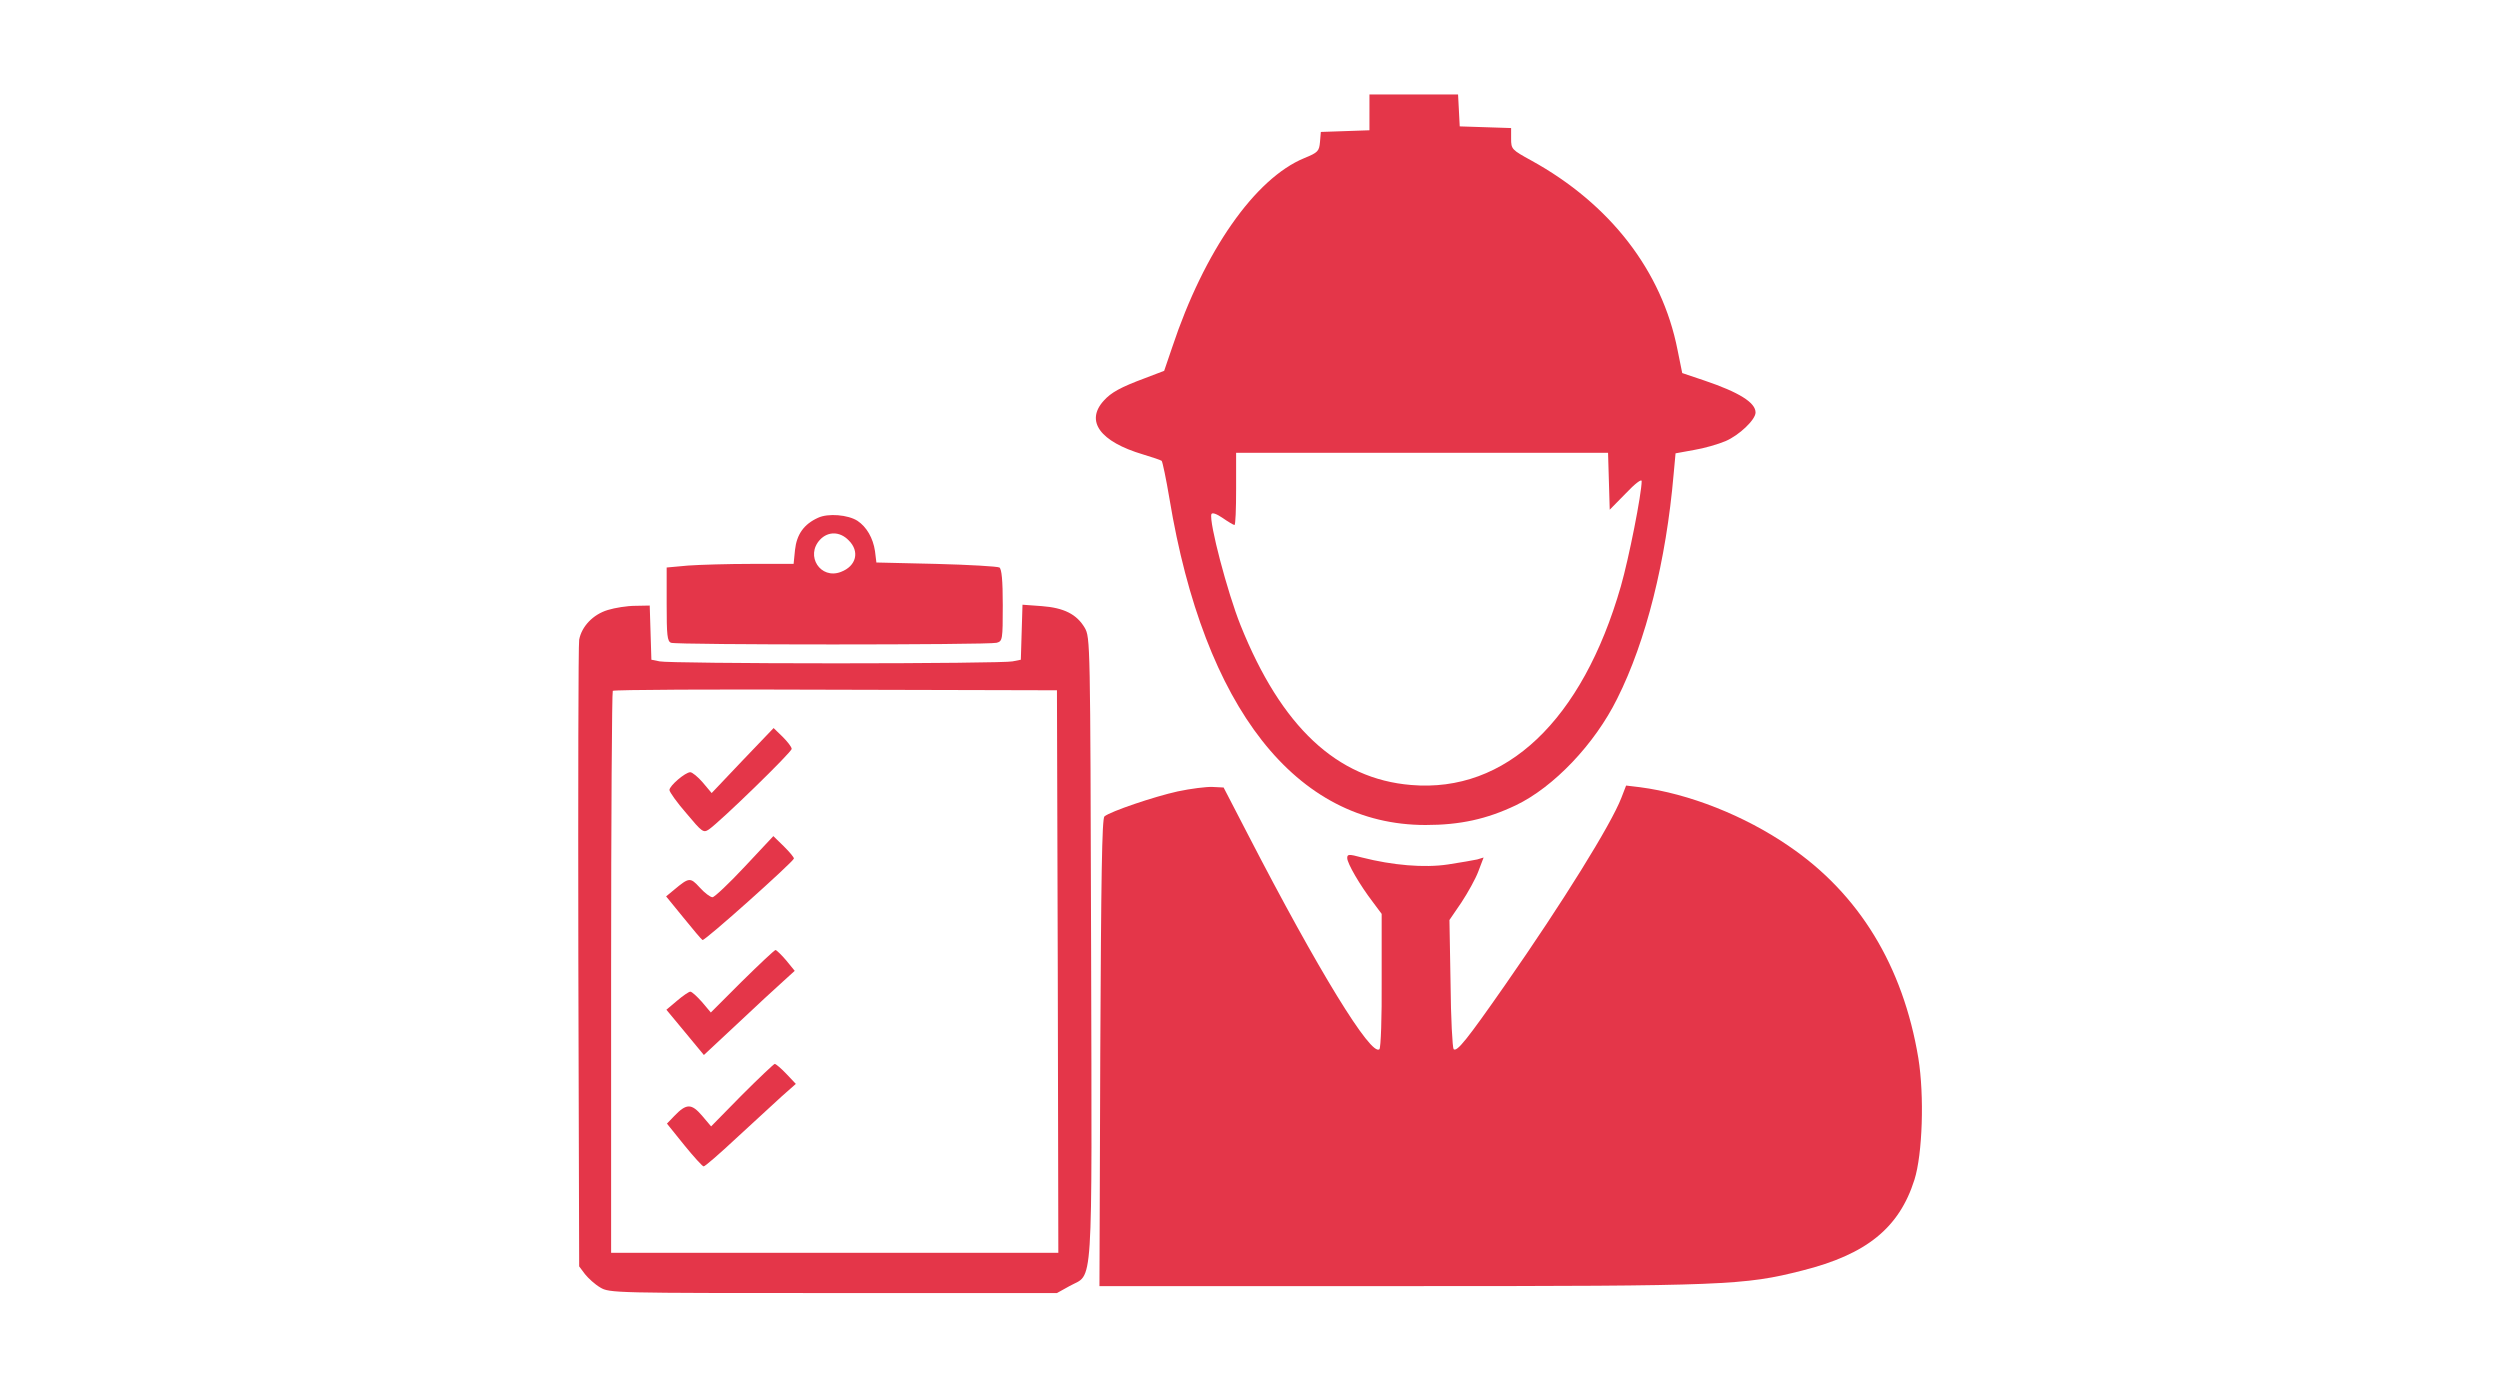 <?xml version="1.0" standalone="no"?>
<!DOCTYPE svg PUBLIC "-//W3C//DTD SVG 20010904//EN"
 "http://www.w3.org/TR/2001/REC-SVG-20010904/DTD/svg10.dtd">
<svg version="1.0" xmlns="http://www.w3.org/2000/svg"
 width="900pt" height="500pt" viewBox="0 0 900 500"
 preserveAspectRatio="xMidYMid meet">

<g transform="translate(0,500) scale(0.1,-0.1)"
fill="#e43649" stroke="none">
<path d="M4930 4595 l0 -64 -87 -3 -88 -3 -3 -36 c-3 -33 -7 -38 -56 -58 -178
-73 -361 -335 -476 -681 l-29 -85 -68 -26 c-89 -33 -123 -52 -149 -81 -68 -74
-14 -148 141 -194 33 -10 63 -20 67 -23 3 -3 16 -64 28 -136 125 -754 455
-1175 922 -1175 124 0 220 21 325 71 136 65 284 220 365 384 104 207 176 496
203 807 l7 76 66 12 c37 6 88 21 114 32 49 21 108 77 108 103 0 36 -60 73
-184 115 l-80 27 -17 84 c-56 284 -243 525 -526 681 -71 39 -73 41 -73 79 l0
38 -92 3 -93 3 -3 58 -3 57 -159 0 -160 0 0 -65z m862 -1327 l3 -103 58 59
c33 35 57 53 57 44 0 -45 -46 -278 -75 -379 -139 -483 -414 -744 -755 -715
-267 22 -467 209 -614 575 -47 117 -114 372 -105 400 3 7 19 1 41 -14 20 -14
39 -25 42 -25 4 0 6 59 6 130 l0 130 670 0 669 0 3 -102z"/>
<path d="M2945 3136 c-51 -23 -77 -60 -83 -116 l-5 -50 -152 0 c-83 0 -186 -3
-228 -6 l-77 -7 0 -132 c0 -112 2 -134 16 -139 20 -8 1142 -8 1172 0 21 6 22
10 22 135 0 91 -4 130 -12 136 -7 4 -110 10 -228 13 l-215 5 -5 41 c-7 47 -30
87 -63 109 -34 22 -106 28 -142 11z m110 -81 c41 -40 28 -93 -28 -114 -73 -28
-129 58 -75 116 29 31 72 30 103 -2z"/>
<path d="M2188 2804 c-53 -16 -94 -59 -103 -107 -3 -18 -4 -532 -3 -1144 l3
-1112 21 -28 c12 -15 36 -37 55 -48 33 -20 52 -20 839 -20 l805 0 45 25 c87
49 81 -52 78 1215 -3 1106 -3 1120 -23 1155 -29 49 -75 72 -155 78 l-69 5 -3
-99 -3 -99 -30 -6 c-16 -4 -302 -7 -635 -7 -333 0 -618 3 -635 7 l-30 6 -3 98
-3 97 -52 -1 c-29 0 -73 -7 -99 -15z m1620 -1301 l2 -1013 -805 0 -805 0 0
1008 c0 555 3 1012 6 1015 4 4 365 6 803 4 l796 -2 3 -1012z"/>
<path d="M2673 2262 l-111 -117 -32 38 c-17 20 -38 37 -45 37 -18 0 -75 -49
-75 -64 0 -7 27 -45 61 -84 57 -68 61 -71 81 -58 43 30 298 278 298 290 0 7
-15 26 -33 44 l-32 31 -112 -117z"/>
<path d="M2681 1880 c-56 -60 -109 -110 -116 -110 -8 0 -29 16 -46 35 -34 37
-38 37 -92 -8 l-29 -24 62 -76 c34 -42 65 -79 69 -81 7 -5 322 277 329 293 1
4 -15 23 -36 44 l-38 37 -103 -110z"/>
<path d="M2672 1468 l-113 -113 -32 38 c-18 20 -36 37 -42 37 -5 0 -27 -15
-48 -33 l-38 -32 68 -82 67 -81 119 111 c66 62 139 130 164 152 l44 40 -31 38
c-17 20 -35 37 -38 37 -4 0 -58 -51 -120 -112z"/>
<path d="M2671 1058 l-111 -113 -33 39 c-38 44 -56 44 -100 -2 l-26 -27 62
-77 c34 -42 66 -77 70 -77 4 -1 57 45 118 102 61 56 134 123 162 149 l52 46
-34 36 c-19 20 -38 36 -42 36 -3 0 -57 -51 -118 -112z"/>
<path d="M4240 2151 c-86 -19 -242 -72 -264 -90 -9 -7 -12 -224 -15 -850 l-3
-841 34 0 c18 0 506 0 1083 0 1138 0 1205 3 1413 56 231 58 349 153 404 327
29 92 36 302 14 438 -55 331 -213 591 -466 763 -160 110 -360 189 -536 212
l-50 6 -17 -44 c-37 -96 -211 -376 -418 -673 -138 -198 -174 -243 -186 -232
-4 5 -10 111 -11 237 l-4 228 43 63 c23 35 51 85 61 112 l19 50 -23 -7 c-13
-3 -60 -11 -105 -18 -86 -13 -200 -3 -310 25 -48 13 -53 12 -53 -2 0 -19 46
-98 92 -158 l32 -43 0 -239 c1 -132 -3 -243 -8 -248 -29 -29 -221 284 -473
772 l-88 170 -40 2 c-22 1 -78 -6 -125 -16z"/>
</g>
</svg>
